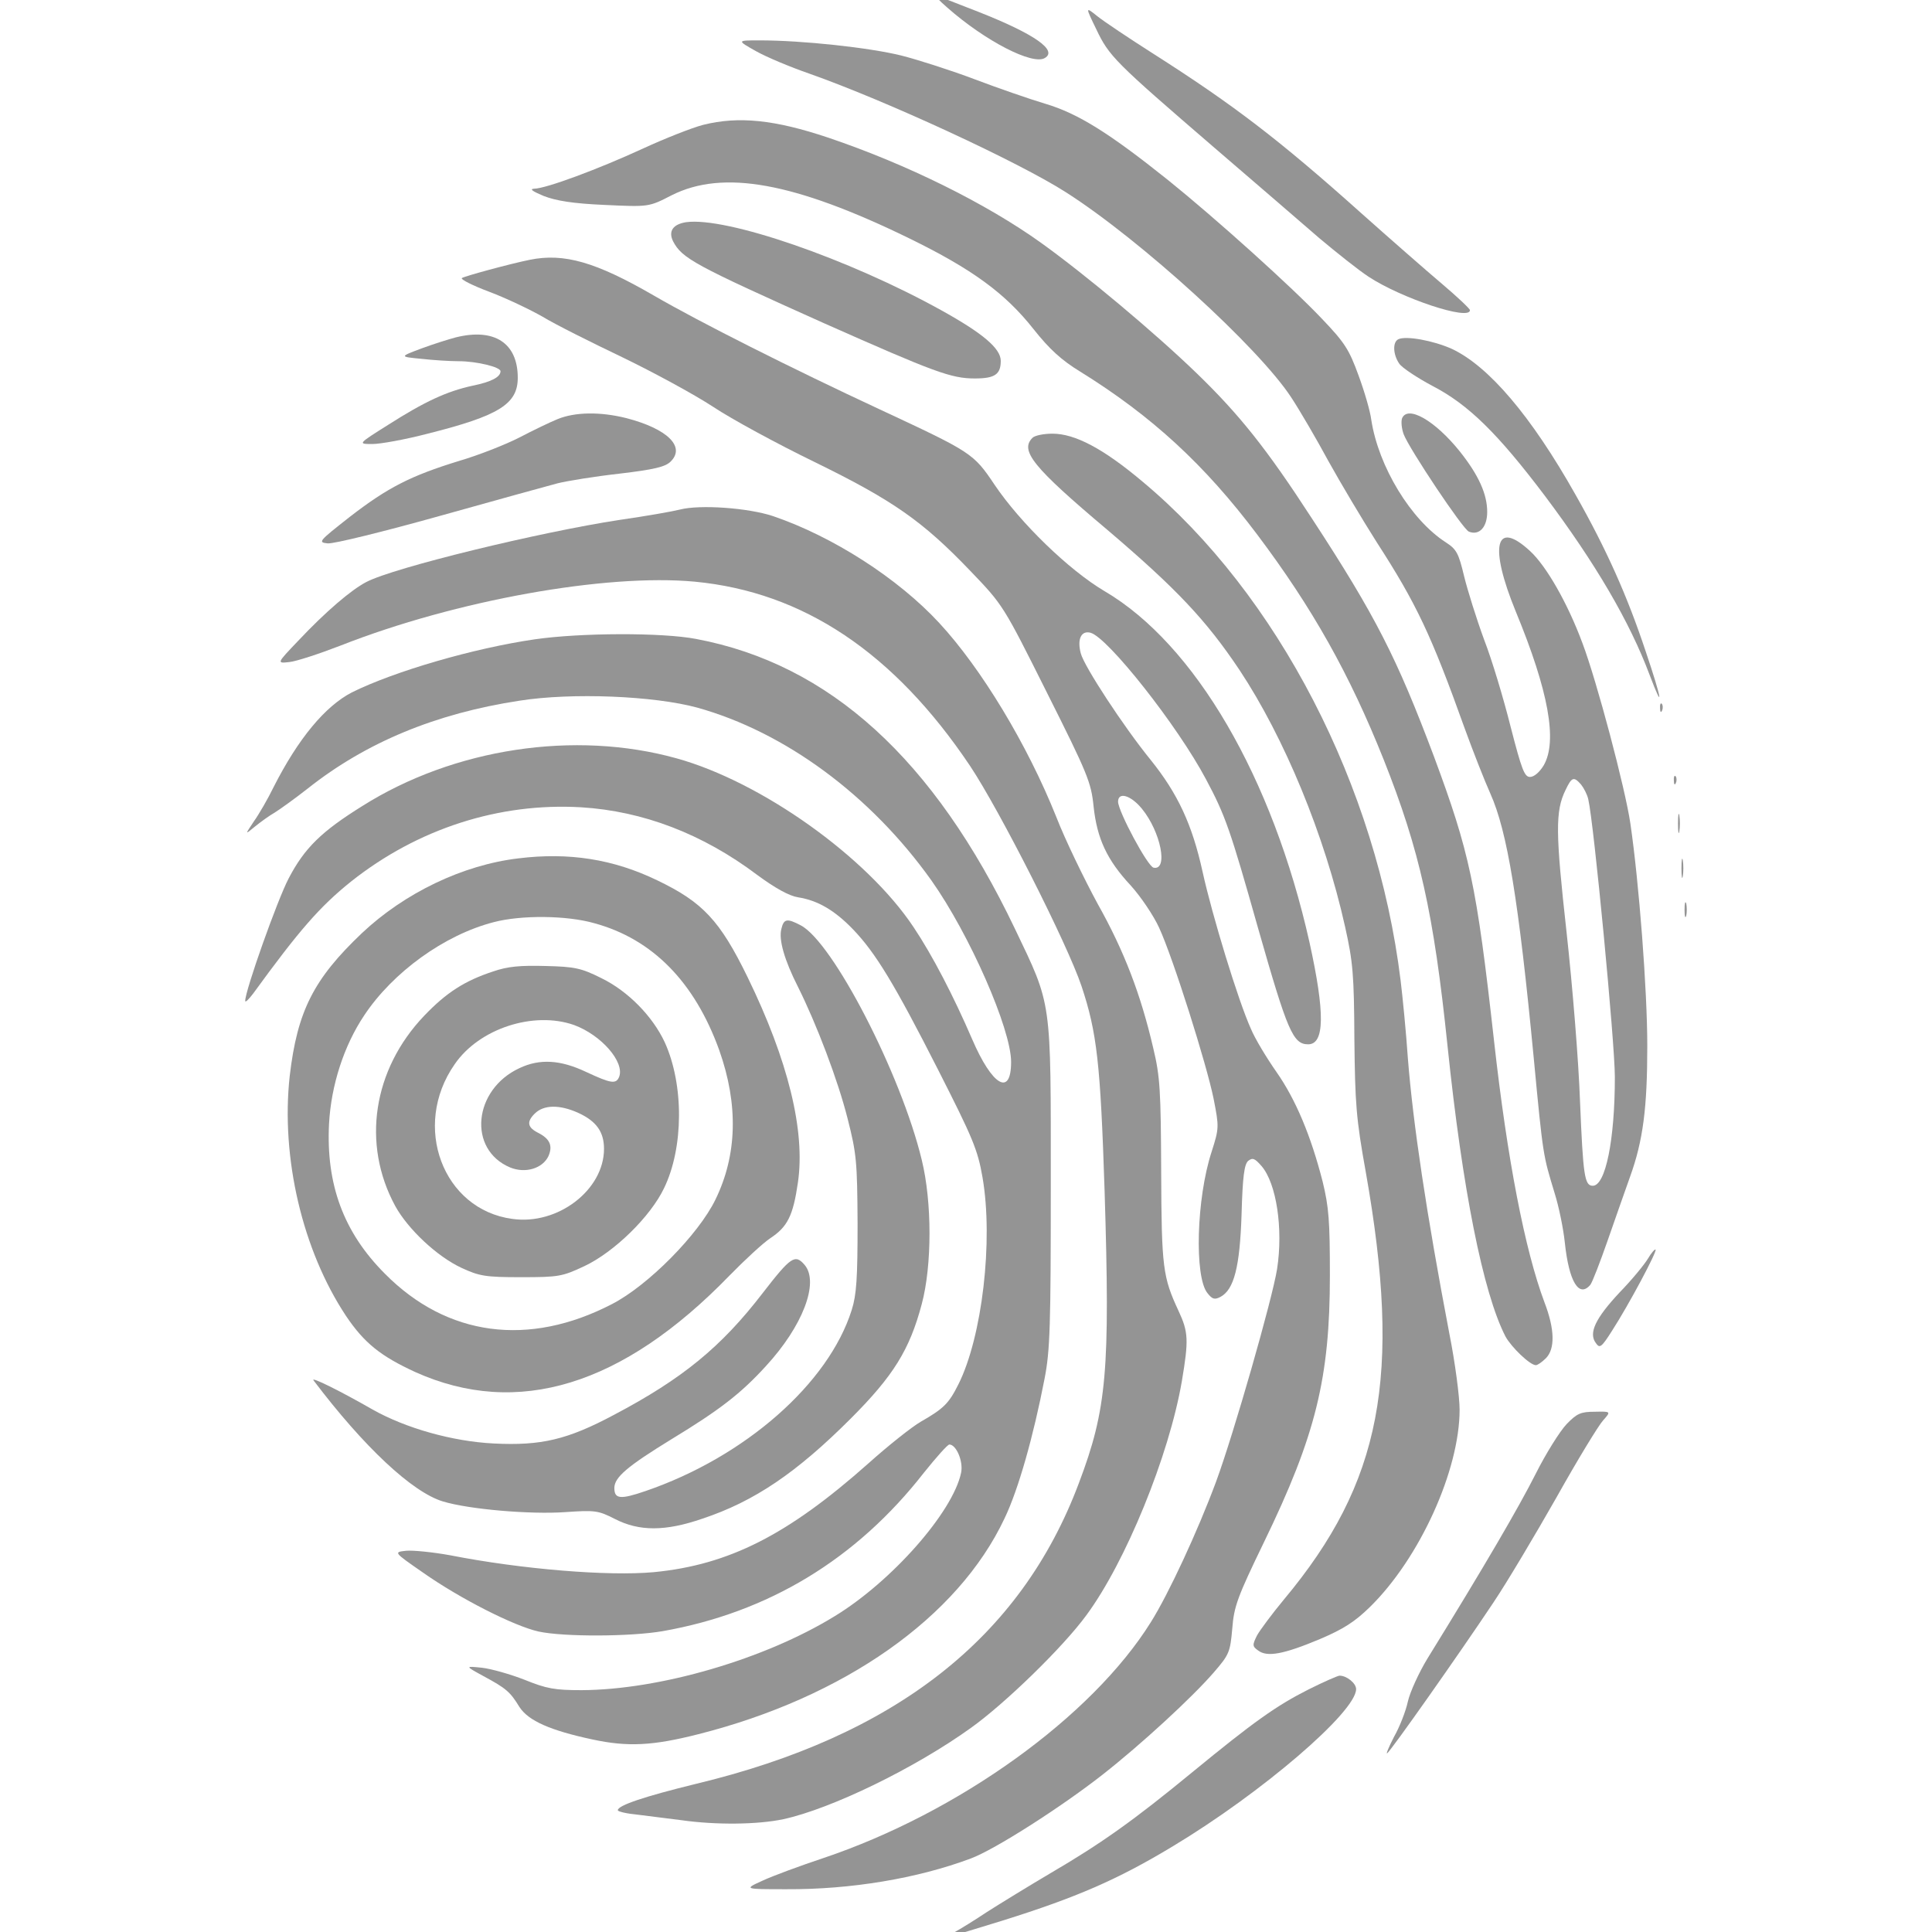 <?xml version="1.0" encoding="UTF-8" standalone="no"?>
<svg
   version="1.0"
   width="560pt"
   height="560pt"
   viewBox="0 0 560 560"
   preserveAspectRatio="xMidYMid meet"
   id="svg56"
   sodipodi:docname="Unmatched.svg"
   inkscape:version="1.1.2 (0a00cf5339, 2022-02-04)"
   xmlns:inkscape="http://www.inkscape.org/namespaces/inkscape"
   xmlns:sodipodi="http://sodipodi.sourceforge.net/DTD/sodipodi-0.dtd"
   xmlns="http://www.w3.org/2000/svg"
   xmlns:svg="http://www.w3.org/2000/svg"
   xmlns:rdf="http://www.w3.org/1999/02/22-rdf-syntax-ns#"
   xmlns:cc="http://creativecommons.org/ns#"
   xmlns:dc="http://purl.org/dc/elements/1.1/">
  <defs
     id="defs60" />
  <sodipodi:namedview
     id="namedview58"
     pagecolor="#505050"
     
     borderopacity="1"
     inkscape:pageshadow="0"
     inkscape:pageopacity="0"
     inkscape:pagecheckerboard="1"
     inkscape:document-units="pt"
     showgrid="false"
     inkscape:zoom="0.58875"
     inkscape:cx="567.30361"
     inkscape:cy="519.74522"
     inkscape:window-width="1920"
     inkscape:window-height="957"
     inkscape:window-x="0"
     inkscape:window-y="27"
     inkscape:window-maximized="1"
     inkscape:current-layer="svg56" />
  <g
     transform="matrix(0.1,0,0,-0.1,-219.925,779.7)"
     fill="#949494"
     stroke="none"
     id="g54">
    <path
       d="m 4945,7775 c 110,-97 248,-168 283,-146 37,22 -29,69 -191,133 -66,26 -123,48 -126,48 -3,0 12,-16 34,-35 z"
       id="path6" />
    <path
       d="m 5377,7712 c 37,-78 53,-94 342,-343 118,-101 254,-219 304,-262 50,-42 114,-93 143,-112 94,-62 294,-129 294,-97 0,4 -37,39 -82,77 -46,39 -150,130 -233,204 -239,214 -373,316 -604,463 -69,44 -141,92 -161,108 -35,28 -35,28 -3,-38 z"
       id="path8" />
    <path
       d="m 4390,7649 c 30,-17 99,-46 154,-65 224,-79 609,-257 746,-345 216,-138 558,-450 652,-594 25,-38 74,-122 108,-185 35,-63 98,-169 140,-235 115,-178 158,-269 255,-540 24,-66 57,-150 74,-188 49,-109 82,-308 126,-768 27,-285 27,-280 60,-389 13,-41 26,-106 30,-145 12,-113 41,-161 74,-122 6,8 28,65 50,128 22,63 51,146 65,185 38,105 50,201 50,379 0,163 -24,474 -49,645 -15,102 -97,412 -139,523 -43,116 -105,224 -152,267 -101,93 -119,14 -41,-176 95,-230 121,-375 81,-445 -12,-20 -28,-34 -40,-34 -16,0 -24,21 -56,145 -20,80 -54,194 -77,253 -22,60 -48,143 -58,184 -16,67 -22,78 -53,98 -101,65 -195,219 -216,355 -3,25 -20,83 -37,129 -27,74 -39,94 -106,164 -88,93 -307,290 -446,402 -170,136 -261,193 -355,221 -47,14 -139,46 -205,71 -66,25 -162,56 -213,69 -93,23 -286,44 -411,44 -66,0 -66,0 -11,-31 z M 6782,5523 c 8,-10 18,-29 21,-43 16,-68 77,-705 77,-805 0,-182 -27,-315 -64,-315 -24,0 -28,29 -37,245 -4,116 -22,336 -39,490 -32,288 -33,351 -3,412 18,38 24,40 45,16 z"
       id="path10" />
    <path
       d="m 4237,7435 c -31,-8 -110,-39 -175,-69 -128,-59 -281,-116 -315,-116 -14,-1 -3,-8 28,-21 36,-14 85,-22 177,-26 128,-6 128,-6 194,28 149,75 355,38 689,-125 182,-89 278,-159 360,-263 46,-58 81,-90 135,-123 208,-129 361,-270 513,-472 161,-214 268,-405 367,-653 104,-262 145,-444 185,-830 43,-414 103,-716 168,-842 17,-31 71,-83 88,-83 5,0 18,9 29,20 27,27 26,84 -4,162 -57,152 -108,416 -146,756 -51,457 -71,548 -175,828 -107,284 -168,405 -353,688 -131,202 -210,301 -334,421 -122,118 -324,287 -451,378 -159,114 -389,228 -617,305 -155,52 -260,63 -363,37 z"
       id="path12" />
    <path
       d="m 4188,7153 c -38,-6 -52,-26 -38,-55 26,-50 61,-69 438,-238 320,-142 368,-160 437,-160 58,0 75,12 75,51 0,36 -52,80 -173,147 -269,149 -622,271 -739,255 z"
       id="path14" />
    <path
       d="m 3735,7044 c -59,-12 -191,-48 -197,-53 -4,-4 32,-22 80,-40 48,-18 117,-51 154,-72 36,-22 140,-74 230,-117 91,-44 209,-108 264,-144 54,-36 187,-108 294,-160 227,-111 313,-171 451,-315 96,-100 96,-100 223,-354 118,-235 128,-260 135,-329 10,-94 39,-156 108,-230 29,-32 66,-87 82,-122 41,-89 138,-397 158,-496 16,-82 16,-85 -6,-154 -44,-135 -50,-362 -12,-409 14,-18 21,-20 38,-11 39,21 56,86 61,239 3,110 8,145 19,155 13,10 19,8 39,-15 43,-50 63,-181 45,-298 -14,-88 -126,-479 -177,-617 -53,-143 -138,-326 -189,-407 -171,-274 -557,-552 -950,-684 -66,-22 -145,-51 -175,-65 -55,-25 -55,-25 69,-25 186,-1 379,31 534,89 70,26 262,149 382,243 111,87 260,224 323,297 44,51 47,58 53,126 5,65 15,92 92,251 150,309 191,476 191,773 0,158 -3,198 -21,272 -34,133 -78,238 -134,318 -28,40 -62,96 -74,125 -37,82 -112,328 -140,455 -30,137 -72,227 -151,325 -78,96 -192,270 -202,308 -11,41 1,67 28,60 50,-13 253,-270 335,-425 56,-105 70,-145 151,-432 85,-298 101,-336 145,-336 48,0 49,91 4,295 -107,478 -332,865 -595,1019 -103,61 -244,198 -318,308 -61,91 -66,94 -332,218 -258,120 -524,254 -655,330 -169,98 -261,124 -360,104 z M 5509,5453 c 55,-67 77,-180 34,-171 -17,3 -102,162 -103,191 0,30 37,19 69,-20 z"
       id="path16" />
    <path
       d="m 3520,6819 c -19,-5 -64,-19 -99,-32 -64,-24 -64,-24 -1,-30 35,-4 84,-7 109,-7 52,0 121,-17 121,-29 0,-17 -27,-31 -81,-42 -74,-16 -139,-46 -244,-113 -89,-56 -89,-56 -46,-56 23,0 95,13 160,30 207,52 261,86 261,162 0,101 -68,145 -180,117 z"
       id="path18" />
    <path
       d="m 6253,6814 c -18,-8 -16,-45 2,-71 8,-12 52,-41 97,-65 104,-54 189,-138 325,-318 147,-196 246,-365 304,-520 42,-111 35,-69 -11,67 -54,163 -115,299 -204,456 -129,229 -252,373 -359,423 -54,24 -131,38 -154,28 z"
       id="path20" />
    <path
       d="m 3815,6582 c -22,-9 -72,-33 -110,-53 -39,-20 -117,-51 -175,-68 -140,-43 -207,-77 -318,-163 -89,-70 -92,-73 -63,-76 16,-2 162,34 323,79 161,45 316,88 343,95 28,7 108,20 179,28 102,12 134,20 149,35 44,43 -9,95 -128,126 -76,19 -149,18 -200,-3 z"
       id="path22" />
    <path
       d="m 6263,6584 c -3,-10 -1,-30 5,-46 16,-42 172,-276 189,-282 30,-12 53,13 53,57 0,52 -25,107 -79,175 -72,90 -152,136 -168,96 z"
       id="path24" />
    <path
       d="m 5192,6528 c -37,-37 0,-84 216,-266 201,-171 287,-262 384,-407 130,-196 247,-479 306,-744 23,-103 26,-139 27,-326 2,-187 5,-230 33,-385 105,-593 46,-900 -237,-1239 -34,-41 -69,-88 -78,-104 -14,-28 -14,-32 3,-44 26,-20 74,-11 179,33 68,29 101,50 145,93 144,141 260,396 260,572 0,37 -13,137 -30,222 -66,346 -105,607 -120,797 -5,74 -15,176 -21,225 -69,563 -356,1119 -748,1446 -114,96 -196,139 -261,139 -25,0 -51,-5 -58,-12 z"
       id="path26" />
    <path
       d="m 4170,6320 c -19,-5 -98,-19 -175,-30 -230,-35 -654,-138 -734,-180 -44,-23 -117,-85 -198,-171 -62,-65 -62,-65 -25,-61 20,2 87,24 149,48 333,131 769,209 1026,185 315,-30 578,-206 798,-534 86,-129 282,-516 323,-638 45,-135 55,-225 67,-594 16,-520 7,-632 -75,-848 -168,-447 -531,-732 -1111,-871 -147,-36 -225,-62 -225,-76 0,-4 26,-10 58,-13 31,-4 89,-11 127,-16 99,-14 219,-13 295,3 138,30 380,147 544,265 98,70 266,233 334,326 114,154 240,463 277,679 20,119 19,142 -10,204 -45,97 -49,124 -50,402 -1,235 -3,276 -23,359 -36,155 -84,281 -161,418 -39,72 -94,185 -120,252 -84,210 -217,430 -339,562 -120,130 -309,251 -482,310 -72,24 -212,34 -270,19 z"
       id="path28" />
    <path
       d="m 3750,5944 c -179,-26 -408,-93 -531,-154 -77,-40 -155,-133 -227,-275 -16,-33 -42,-78 -57,-99 -26,-39 -26,-39 3,-15 16,13 42,32 58,41 16,10 59,41 96,70 168,133 370,217 613,254 152,24 390,14 515,-20 255,-71 503,-254 679,-501 111,-157 231,-431 231,-526 0,-102 -55,-69 -113,66 -54,125 -115,243 -170,325 -135,203 -441,421 -687,489 -295,82 -645,29 -910,-138 -119,-74 -168,-122 -214,-210 -33,-63 -126,-325 -126,-355 0,-6 10,4 23,21 133,183 193,252 284,325 193,153 429,229 667,215 179,-11 352,-77 510,-196 53,-39 93,-61 119,-65 57,-9 106,-38 159,-93 65,-68 119,-156 247,-408 100,-197 114,-230 128,-310 32,-184 -1,-464 -70,-601 -28,-56 -43,-70 -109,-108 -26,-15 -94,-69 -152,-121 -233,-207 -404,-294 -622,-315 -131,-12 -381,8 -590,49 -50,9 -108,15 -128,13 -36,-4 -36,-4 49,-63 108,-76 264,-155 335,-171 74,-16 267,-15 360,1 306,54 561,208 757,459 36,45 69,82 74,82 20,0 41,-49 34,-82 -24,-114 -201,-315 -367,-416 -202,-124 -506,-213 -733,-214 -77,0 -101,4 -165,30 -41,16 -97,32 -124,35 -49,5 -49,5 4,-24 67,-36 78,-46 105,-90 26,-40 90,-68 212,-94 102,-22 175,-18 305,15 424,107 754,339 889,626 40,83 84,239 116,405 16,82 18,153 18,564 0,541 4,514 -104,740 -235,492 -537,767 -924,840 -99,19 -335,18 -467,-1 z"
       id="path30" />
    <path
       d="m 7011,5744 c 0,-11 3,-14 6,-6 3,7 2,16 -1,19 -3,4 -6,-2 -5,-13 z"
       id="path32" />
    <path
       d="m 7051,5534 c 0,-11 3,-14 6,-6 3,7 2,16 -1,19 -3,4 -6,-2 -5,-13 z"
       id="path34" />
    <path
       d="m 7063,5410 c 0,-25 2,-35 4,-22 2,12 2,32 0,45 -2,12 -4,2 -4,-23 z"
       id="path36" />
    <path
       d="m 3702,5309 c -161,-19 -330,-100 -454,-217 -140,-133 -187,-226 -209,-414 -26,-237 37,-505 163,-695 53,-79 101,-117 201,-163 296,-133 601,-40 911,280 44,45 97,94 118,108 50,33 66,65 80,161 22,149 -28,354 -146,596 -80,164 -130,217 -261,280 -128,62 -257,82 -403,64 z m 220,-188 c 169,-46 291,-171 362,-368 56,-158 52,-304 -11,-433 -49,-101 -195,-249 -300,-303 -241,-125 -478,-94 -658,88 -120,120 -171,259 -162,435 6,111 43,226 102,314 83,125 232,233 375,270 79,21 212,20 292,-3 z"
       id="path38" />
    <path
       d="m 3628,4981 c -82,-27 -135,-61 -199,-128 -149,-156 -182,-372 -84,-552 37,-67 121,-146 192,-179 52,-24 69,-27 173,-27 109,0 119,2 183,32 87,41 192,144 231,226 57,117 58,300 2,423 -35,75 -106,148 -184,186 -58,29 -77,33 -161,35 -73,2 -110,-1 -153,-16 z m 235,-155 c 79,-29 147,-107 131,-150 -9,-22 -23,-20 -96,14 -74,35 -134,39 -193,11 -134,-62 -151,-236 -27,-288 44,-18 94,-3 111,33 13,30 4,50 -29,67 -32,16 -35,32 -11,56 26,26 72,27 127,2 52,-24 74,-55 74,-104 0,-119 -134,-222 -266,-203 -201,27 -292,269 -167,448 71,104 229,155 346,114 z"
       id="path40" />
    <path
       d="m 7073,5280 c 0,-25 2,-35 4,-22 2,12 2,32 0,45 -2,12 -4,2 -4,-23 z"
       id="path42" />
    <path
       d="m 7082,5160 c 0,-19 2,-27 5,-17 2,9 2,25 0,35 -3,9 -5,1 -5,-18 z"
       id="path44" />
    <path
       d="m 4464,5104 c -8,-31 9,-90 48,-167 54,-108 116,-271 144,-382 26,-102 28,-125 29,-305 0,-157 -3,-206 -17,-250 -67,-213 -309,-426 -598,-525 -73,-25 -90,-23 -90,9 0,31 38,63 165,141 140,85 202,133 274,212 107,116 155,242 113,293 -28,33 -40,25 -122,-81 -120,-156 -232,-248 -431,-353 -135,-72 -211,-90 -349,-83 -119,6 -254,44 -350,98 -96,55 -181,97 -172,85 146,-193 286,-324 375,-351 76,-23 253,-38 354,-31 87,6 96,5 145,-20 70,-36 146,-36 253,1 151,50 274,134 430,290 124,124 171,200 206,332 30,112 30,296 0,418 -60,249 -258,632 -351,680 -40,21 -49,19 -56,-11 z"
       id="path46" />
    <path
       d="m 6976,4149 c -10,-17 -47,-62 -83,-99 -69,-74 -90,-117 -68,-146 11,-16 16,-13 47,36 49,76 131,230 126,235 -2,2 -12,-9 -22,-26 z"
       id="path48" />
    <path
       d="m 6740,3669 c -19,-20 -60,-85 -90,-145 -48,-95 -145,-262 -313,-534 -25,-41 -51,-98 -57,-125 -6,-28 -24,-74 -40,-102 -15,-29 -24,-51 -20,-48 10,6 208,287 308,437 39,58 121,196 183,305 61,109 122,209 135,223 23,26 23,26 -24,25 -41,0 -52,-5 -82,-36 z"
       id="path50" />
    <path
       d="m 5992,2900 c -93,-47 -158,-93 -337,-240 -169,-139 -263,-206 -410,-292 -66,-39 -149,-90 -185,-113 -36,-24 -78,-50 -95,-59 -36,-20 -32,-19 140,34 214,67 334,119 493,215 258,155 532,390 532,456 0,17 -27,39 -48,39 -5,0 -46,-18 -90,-40 z"
       id="path52" />
  </g>
</svg>
